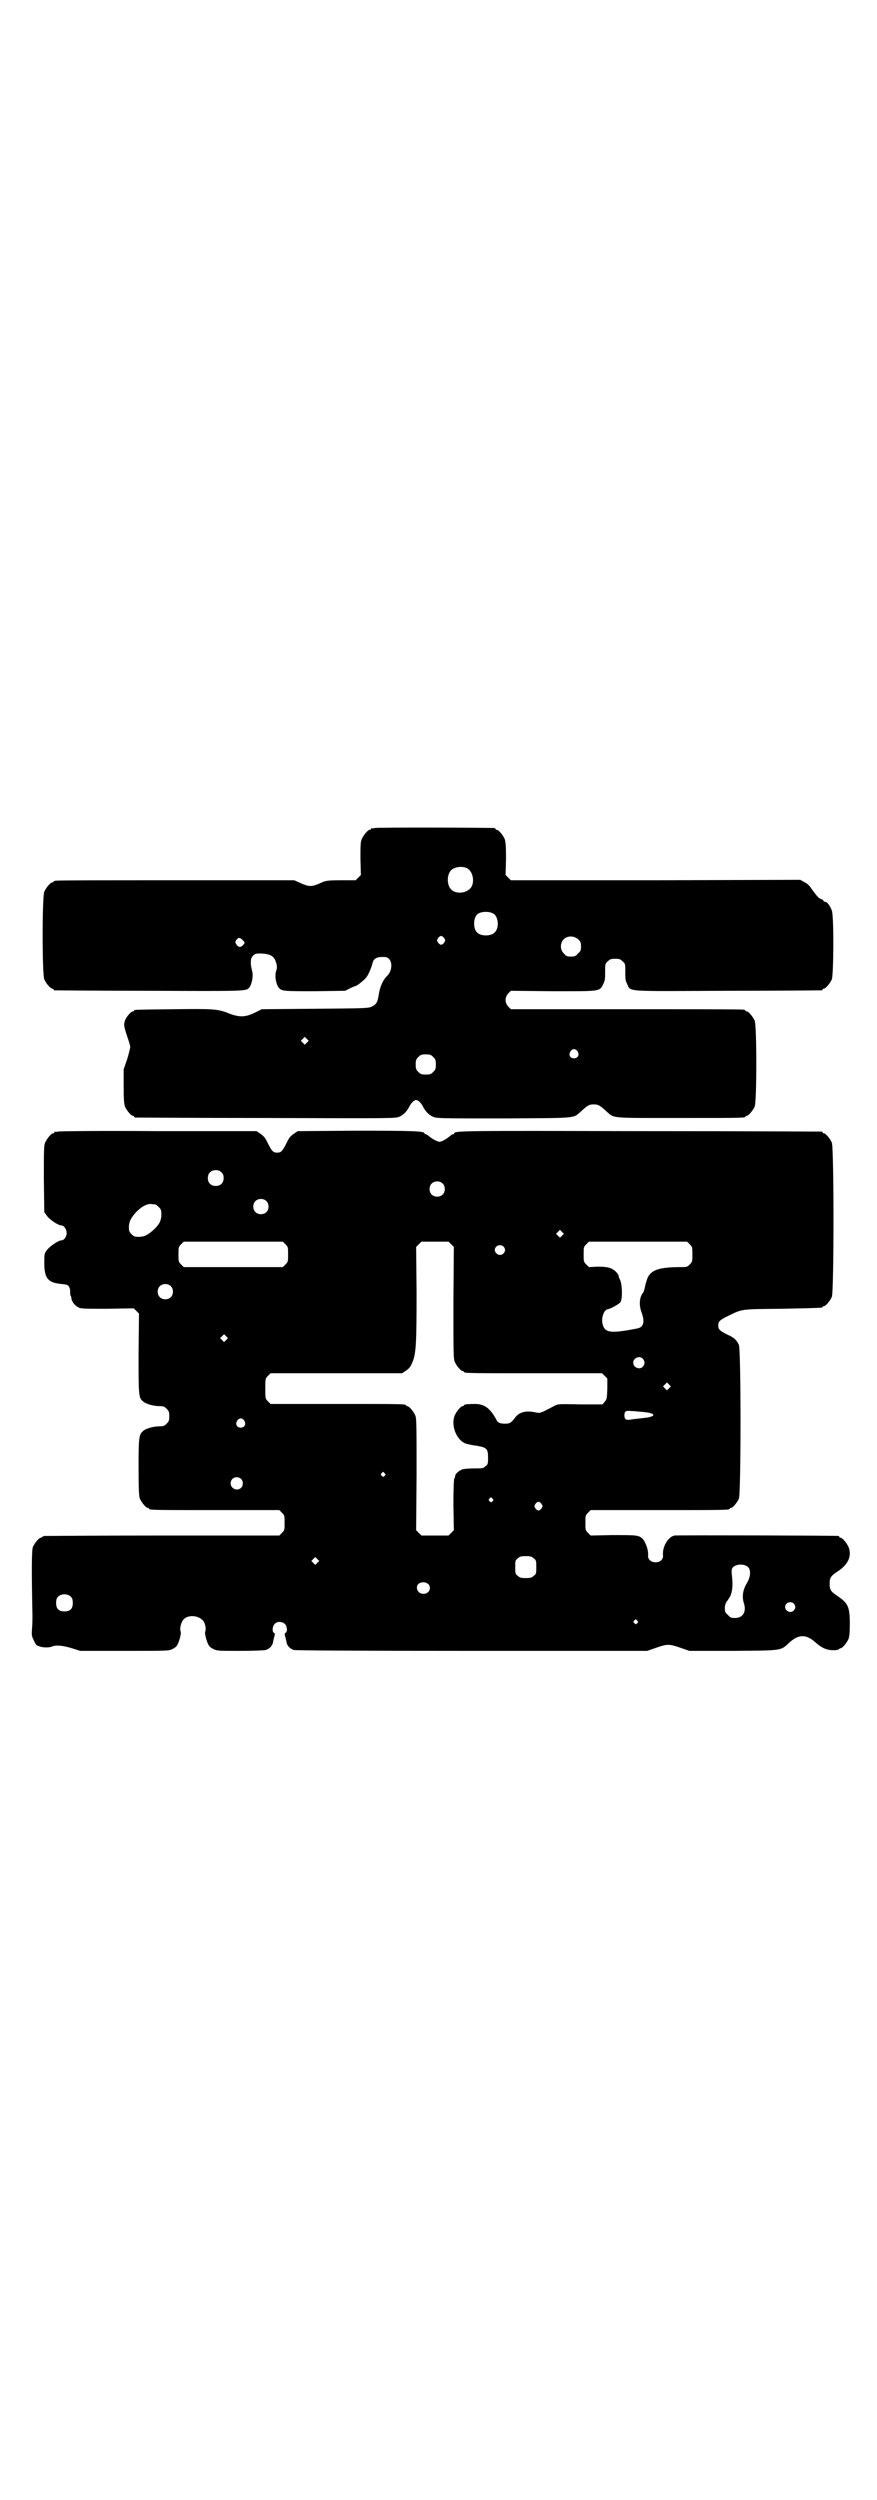 <?xml version="1.0" standalone="no"?>
<!DOCTYPE svg PUBLIC "-//W3C//DTD SVG 20010904//EN"
 "http://www.w3.org/TR/2001/REC-SVG-20010904/DTD/svg10.dtd">
<svg version="1.0" xmlns="http://www.w3.org/2000/svg"
 width="1000pt" height="2850pt" viewBox="0 0 1000 2850"
 preserveAspectRatio="xMidYMid meet">
<g transform="translate(0,2850) scale(0.5,-0.5)"
fill="#000000" stroke="none">
<path d="M854 3812 c-3 -1 -6 -1 -7 0 0 0 -1 0 -1 -2 0 -1 -1 -2 -3 -2 -4 0
-14 -12 -18 -21 -3 -7 -3 -15 -3 -45 l1 -37 -6 -6 -6 -6 -33 0 c-29 0 -34 -1
-42 -4 -26 -12 -30 -12 -56 0 l-9 4 -269 0 c-148 0 -271 0 -274 -1 -4 0 -6 -2
-6 -2 0 -1 -1 -2 -3 -2 -4 0 -14 -12 -18 -21 -5 -11 -5 -189 0 -200 4 -9 14
-21 18 -21 2 0 3 -1 3 -2 0 -1 1 -2 3 -2 1 0 98 -1 216 -1 227 -1 220 -1 228
8 6 9 9 27 6 37 -1 4 -3 12 -3 18 0 10 1 12 5 17 5 5 7 5 19 5 22 -1 30 -7 34
-22 2 -7 2 -11 0 -17 -4 -11 -1 -29 5 -38 7 -9 10 -9 83 -9 l69 1 12 6 c6 3
11 5 12 5 3 0 19 13 24 19 5 6 12 22 15 35 3 9 10 13 27 12 18 0 21 -29 5 -44
-9 -9 -16 -24 -19 -46 -2 -13 -6 -19 -15 -23 -8 -4 -17 -4 -130 -5 l-121 -1
-16 -8 c-21 -10 -34 -11 -58 -2 -27 11 -36 11 -128 10 -87 -1 -89 -1 -89 -3 0
-1 -1 -2 -3 -2 -4 0 -15 -12 -18 -21 -3 -10 -3 -11 5 -36 4 -11 7 -22 7 -24 0
-2 -3 -15 -7 -28 l-8 -23 0 -39 c0 -31 1 -40 3 -46 4 -9 14 -21 18 -21 2 0 3
-1 3 -2 0 -1 1 -2 3 -2 1 0 135 -1 298 -1 291 -1 295 -1 304 3 9 4 17 12 23
24 4 8 11 14 15 14 4 0 11 -6 15 -14 6 -12 14 -20 23 -24 9 -4 13 -4 163 -4
172 1 156 0 175 16 15 14 19 16 29 16 10 0 14 -2 29 -16 19 -16 5 -15 164 -15
140 0 153 0 153 3 0 1 1 2 3 2 4 0 14 12 18 21 5 11 5 185 0 196 -4 9 -14 21
-18 21 -2 0 -3 1 -3 2 0 0 -2 2 -5 2 -4 1 -124 1 -268 1 l-262 0 -6 6 c-8 9
-8 21 0 30 l6 6 96 -1 c110 0 106 -1 115 17 4 8 4 12 4 27 0 18 0 19 6 24 5 5
7 6 17 6 10 0 12 -1 17 -6 6 -5 6 -6 6 -24 0 -15 0 -19 4 -27 9 -19 -10 -17
230 -16 116 0 212 1 214 1 1 0 2 1 2 2 0 1 1 2 3 2 4 0 14 12 18 21 4 11 5
144 0 157 -4 11 -11 20 -15 20 -2 0 -4 1 -4 2 0 1 -2 3 -5 4 -6 2 -9 5 -24 26
-3 5 -10 11 -15 13 l-9 5 -330 -1 -330 0 -6 6 -6 6 1 37 c0 30 -1 38 -3 45 -4
9 -14 21 -18 21 -2 0 -3 1 -3 2 0 1 -1 2 -2 2 -7 1 -270 2 -274 0z m210 -91
c16 -7 20 -37 7 -48 -12 -11 -34 -11 -43 0 -9 10 -9 32 0 42 7 8 24 11 36 6z
m61 -104 c12 -7 14 -33 3 -43 -8 -9 -32 -9 -40 0 -9 8 -9 32 0 41 7 7 27 8 37
2z m-112 -56 c3 -5 3 -5 0 -10 -2 -3 -5 -5 -7 -5 -2 0 -5 2 -7 5 -3 5 -3 5 0
10 2 3 5 5 7 5 2 0 5 -2 7 -5z m306 -3 c5 -5 6 -7 6 -16 0 -9 -1 -11 -7 -16
-5 -6 -7 -7 -16 -7 -9 0 -11 1 -16 7 -9 8 -9 23 -1 32 9 9 24 9 34 0z m-766
-1 c6 -6 6 -7 1 -12 -5 -6 -11 -5 -15 2 -3 5 -3 5 0 10 5 6 8 6 14 0z m147
-234 l-5 -5 -4 4 -5 5 4 4 5 5 4 -4 5 -5 -4 -4z m617 -20 c5 -8 1 -16 -8 -16
-9 0 -13 8 -8 16 2 3 5 5 8 5 3 0 6 -2 8 -5z m-329 -13 c5 -5 6 -7 6 -17 0
-10 -1 -12 -6 -17 -5 -5 -7 -6 -17 -6 -10 0 -12 1 -17 6 -5 5 -6 7 -6 17 0 10
1 12 6 17 5 5 7 6 17 6 10 0 12 -1 17 -6z"/>
<path d="M132 3120 c-3 -1 -6 -1 -7 0 0 0 -1 0 -1 -2 0 -1 -1 -2 -3 -2 -4 0
-14 -12 -18 -21 -3 -7 -3 -18 -3 -83 l1 -76 6 -8 c6 -9 26 -22 33 -22 6 0 12
-9 12 -17 0 -9 -6 -17 -12 -17 -7 0 -27 -14 -33 -22 -6 -8 -6 -9 -6 -30 0 -33
8 -44 35 -47 6 -1 12 -1 14 -2 6 0 10 -7 10 -15 0 -4 0 -9 1 -10 1 -1 2 -5 2
-8 2 -7 7 -14 16 -19 6 -3 13 -3 66 -3 l60 1 6 -6 6 -6 -1 -90 c0 -97 0 -102
10 -110 6 -6 24 -11 38 -11 9 0 11 -1 16 -6 5 -5 6 -7 6 -17 0 -10 -1 -12 -6
-17 -5 -5 -7 -6 -16 -6 -14 0 -32 -5 -38 -11 -9 -8 -10 -14 -10 -82 0 -54 1
-66 3 -72 4 -9 14 -21 18 -21 2 0 3 -1 3 -2 0 -3 13 -3 154 -3 l143 0 6 -6 c6
-6 6 -7 6 -23 0 -16 0 -17 -6 -23 l-6 -6 -266 0 c-146 0 -268 -1 -270 -1 -3
-1 -5 -2 -5 -2 0 -1 -1 -2 -3 -2 -4 0 -14 -12 -18 -21 -3 -8 -3 -57 -1 -156 0
-8 0 -21 -1 -30 -1 -15 -1 -17 4 -27 4 -9 6 -12 11 -13 9 -4 24 -4 31 -1 9 4
25 2 45 -4 l19 -6 100 0 c99 0 101 0 110 4 10 5 12 8 17 24 2 8 3 13 2 16 -3
6 1 21 6 27 9 11 31 11 43 0 6 -4 10 -20 7 -27 -1 -3 0 -8 2 -16 5 -16 7 -19
17 -24 8 -4 12 -4 60 -4 30 0 55 1 59 2 9 3 16 10 17 20 1 4 2 9 3 12 1 4 1 6
-1 7 -5 2 -4 16 2 21 6 6 17 5 23 -1 5 -5 6 -18 1 -20 -2 -1 -2 -3 -1 -7 1 -3
2 -8 3 -12 1 -10 8 -17 17 -20 5 -1 139 -2 406 -2 l400 0 20 7 c26 9 30 9 56
0 l20 -7 100 0 c112 1 108 0 127 18 22 20 39 21 61 1 17 -15 30 -19 49 -17 3
1 5 2 5 2 0 1 1 2 3 2 4 0 14 12 18 21 2 6 3 14 3 35 0 38 -4 47 -28 63 -15
10 -18 14 -18 28 0 14 3 18 18 28 25 16 33 36 25 56 -4 9 -14 21 -18 21 -2 0
-3 1 -3 2 0 1 -1 2 -2 2 -5 1 -367 2 -374 1 -14 -3 -28 -25 -26 -45 1 -9 -6
-16 -17 -16 -11 0 -18 7 -17 16 1 12 -6 31 -13 38 -9 8 -13 8 -69 8 l-49 -1
-6 6 c-6 6 -6 7 -6 23 0 16 0 17 6 23 l6 6 153 0 c150 0 164 0 164 3 0 1 1 2
3 2 4 0 14 12 18 21 5 11 5 339 0 351 -5 10 -10 16 -26 23 -18 9 -21 12 -21
21 0 9 3 12 21 21 35 17 28 16 125 17 91 2 92 2 92 4 0 1 1 2 3 2 4 0 14 12
18 21 5 12 5 340 0 352 -4 9 -14 21 -18 21 -2 0 -3 1 -3 2 0 1 -1 2 -2 2 -2 0
-186 1 -410 1 -405 1 -428 1 -428 -5 0 -1 -1 -2 -3 -2 -1 0 -6 -3 -9 -6 -4 -3
-10 -7 -14 -9 -8 -3 -8 -3 -15 0 -5 2 -11 6 -15 9 -3 3 -8 6 -9 6 -2 0 -3 1
-3 2 0 5 -24 6 -155 6 l-134 -1 -9 -6 c-7 -5 -11 -9 -16 -20 -10 -20 -13 -23
-22 -23 -9 0 -12 3 -22 23 -5 11 -9 15 -16 20 l-9 6 -224 0 c-123 1 -226 0
-229 -1z m373 -93 c4 -4 5 -7 5 -13 0 -11 -7 -18 -18 -18 -11 0 -18 7 -18 18
0 11 7 18 18 18 6 0 9 -1 13 -5z m504 -25 c7 -6 7 -19 1 -25 -6 -7 -19 -7 -25
-1 -7 6 -7 19 -1 25 6 7 19 7 25 1z m-402 -40 c7 -6 7 -19 1 -25 -6 -7 -19 -7
-25 -1 -7 6 -7 19 -1 25 6 7 19 7 25 1z m-253 -8 c1 0 5 -3 8 -6 5 -5 6 -7 6
-17 0 -14 -5 -24 -20 -37 -13 -11 -20 -14 -32 -14 -9 0 -11 1 -16 6 -5 5 -6 7
-6 16 0 13 5 22 17 35 12 12 23 18 33 18 4 -1 8 -1 10 -1z m928 -71 l-5 -5 -4
4 -5 5 4 4 5 5 4 -4 5 -5 -4 -4z m-631 -20 c6 -6 6 -7 6 -23 0 -16 0 -17 -6
-23 l-6 -6 -113 0 -113 0 -6 6 c-6 6 -6 7 -6 23 0 16 0 17 6 23 l6 6 113 0
113 0 6 -6z m378 0 l6 -6 -1 -127 c0 -112 0 -128 3 -135 4 -9 14 -21 18 -21 2
0 3 -1 3 -2 0 -3 14 -3 163 -3 l152 0 6 -6 6 -6 0 -24 c-1 -22 -1 -23 -6 -29
l-5 -6 -50 0 c-49 1 -51 1 -59 -3 -32 -17 -33 -17 -40 -16 -25 6 -41 2 -51
-12 -9 -12 -12 -13 -23 -13 -10 0 -16 2 -19 9 -14 26 -27 36 -49 36 -16 0 -25
-1 -25 -3 0 -1 -1 -2 -3 -2 -4 0 -14 -12 -18 -21 -9 -22 3 -55 24 -64 3 -1 14
-4 24 -5 25 -4 28 -7 28 -27 0 -14 0 -16 -6 -20 -5 -5 -7 -5 -26 -5 -11 0 -22
-1 -26 -2 -9 -3 -17 -11 -17 -15 0 -2 -1 -5 -2 -6 -1 -2 -2 -22 -2 -60 l1 -58
-6 -6 -6 -6 -31 0 -31 0 -6 6 -6 6 1 127 c0 112 0 128 -3 135 -4 9 -14 21 -18
21 -2 0 -3 1 -3 2 0 3 -14 3 -160 3 l-149 0 -6 6 c-6 6 -6 7 -6 29 0 22 0 23
6 29 l6 6 150 0 150 0 9 6 c6 4 10 8 14 18 9 20 10 44 10 161 l-1 103 6 6 6 6
31 0 31 0 6 -6z m544 0 c6 -6 6 -7 6 -23 0 -16 0 -17 -6 -23 -6 -6 -7 -6 -20
-6 -49 0 -67 -6 -76 -24 -2 -5 -5 -15 -6 -20 -1 -6 -3 -13 -5 -15 -8 -10 -9
-28 -3 -44 8 -22 5 -34 -10 -37 -62 -12 -74 -10 -79 11 -3 14 3 31 12 33 7 1
26 12 29 16 5 8 4 41 -1 51 -1 2 -3 6 -3 8 -1 7 -11 16 -20 19 -6 2 -14 3 -28
3 l-20 -1 -6 6 c-6 6 -6 7 -6 23 0 16 0 17 6 23 l6 6 112 0 112 0 6 -6z m-425
-5 c5 -5 5 -11 0 -16 -10 -10 -27 5 -16 16 4 4 12 4 16 0z m-759 -90 c7 -6 7
-19 1 -25 -6 -7 -19 -7 -25 -1 -7 6 -7 19 -1 25 6 7 19 7 25 1z m127 -123 l-5
-5 -4 4 -5 5 4 4 5 5 4 -4 5 -5 -4 -4z m950 -43 c5 -6 5 -12 0 -18 -7 -8 -22
-2 -22 9 0 11 15 17 22 9z m60 -67 l-5 -5 -4 4 -5 5 4 4 5 5 4 -4 5 -5 -4 -4z
m-63 -54 c16 -1 27 -4 27 -7 0 -3 -9 -6 -22 -7 -7 -1 -19 -2 -26 -3 -14 -3
-18 -1 -18 9 0 9 3 11 13 10 4 0 16 -1 26 -2z m-906 -20 c5 -8 1 -16 -8 -16
-9 0 -13 8 -8 16 2 3 5 5 8 5 3 0 6 -2 8 -5z m320 -120 c3 -3 3 -3 0 -6 -3 -3
-3 -3 -6 0 -3 2 -3 3 -1 6 4 4 4 4 7 0z m-327 -13 c5 -5 5 -15 0 -20 -9 -9
-24 -2 -24 10 0 8 6 14 14 14 3 0 8 -2 10 -4z m573 -45 c3 -3 3 -3 0 -6 -3 -3
-3 -3 -6 0 -3 2 -3 3 -1 6 4 4 4 4 7 0z m112 -12 c3 -5 3 -5 0 -10 -2 -3 -5
-5 -7 -5 -2 0 -5 2 -7 5 -3 5 -3 5 0 10 2 3 5 5 7 5 2 0 5 -2 7 -5z m-18 -124
c6 -4 6 -6 6 -20 0 -14 0 -16 -6 -20 -4 -4 -7 -5 -18 -5 -11 0 -14 1 -18 5 -6
4 -6 6 -6 20 0 14 0 16 6 20 4 4 7 5 18 5 11 0 14 -1 18 -5z m-493 -10 l-5 -5
-4 4 -5 5 4 4 5 5 4 -4 5 -5 -4 -4z m983 -11 c6 -8 4 -23 -4 -36 -9 -15 -11
-30 -7 -44 7 -20 -1 -35 -20 -35 -9 0 -11 1 -16 7 -6 5 -7 7 -7 16 0 6 2 11 4
14 1 1 5 7 8 12 5 11 7 24 4 49 -1 10 -1 13 2 17 8 9 28 9 36 0z m-730 -38 c8
-9 1 -22 -11 -22 -18 0 -21 24 -4 26 6 1 10 0 15 -4z m-815 -29 c3 -3 4 -7 4
-14 0 -13 -6 -19 -19 -19 -13 0 -19 6 -19 19 0 7 1 11 4 14 7 8 23 8 30 0z
m1648 -15 c5 -5 5 -11 0 -16 -10 -10 -27 5 -16 16 4 4 12 4 16 0z m-357 -39
c3 -3 3 -3 0 -6 -3 -3 -3 -3 -6 0 -3 2 -3 3 -1 6 4 4 4 4 7 0z"/>
</g>
</svg>
